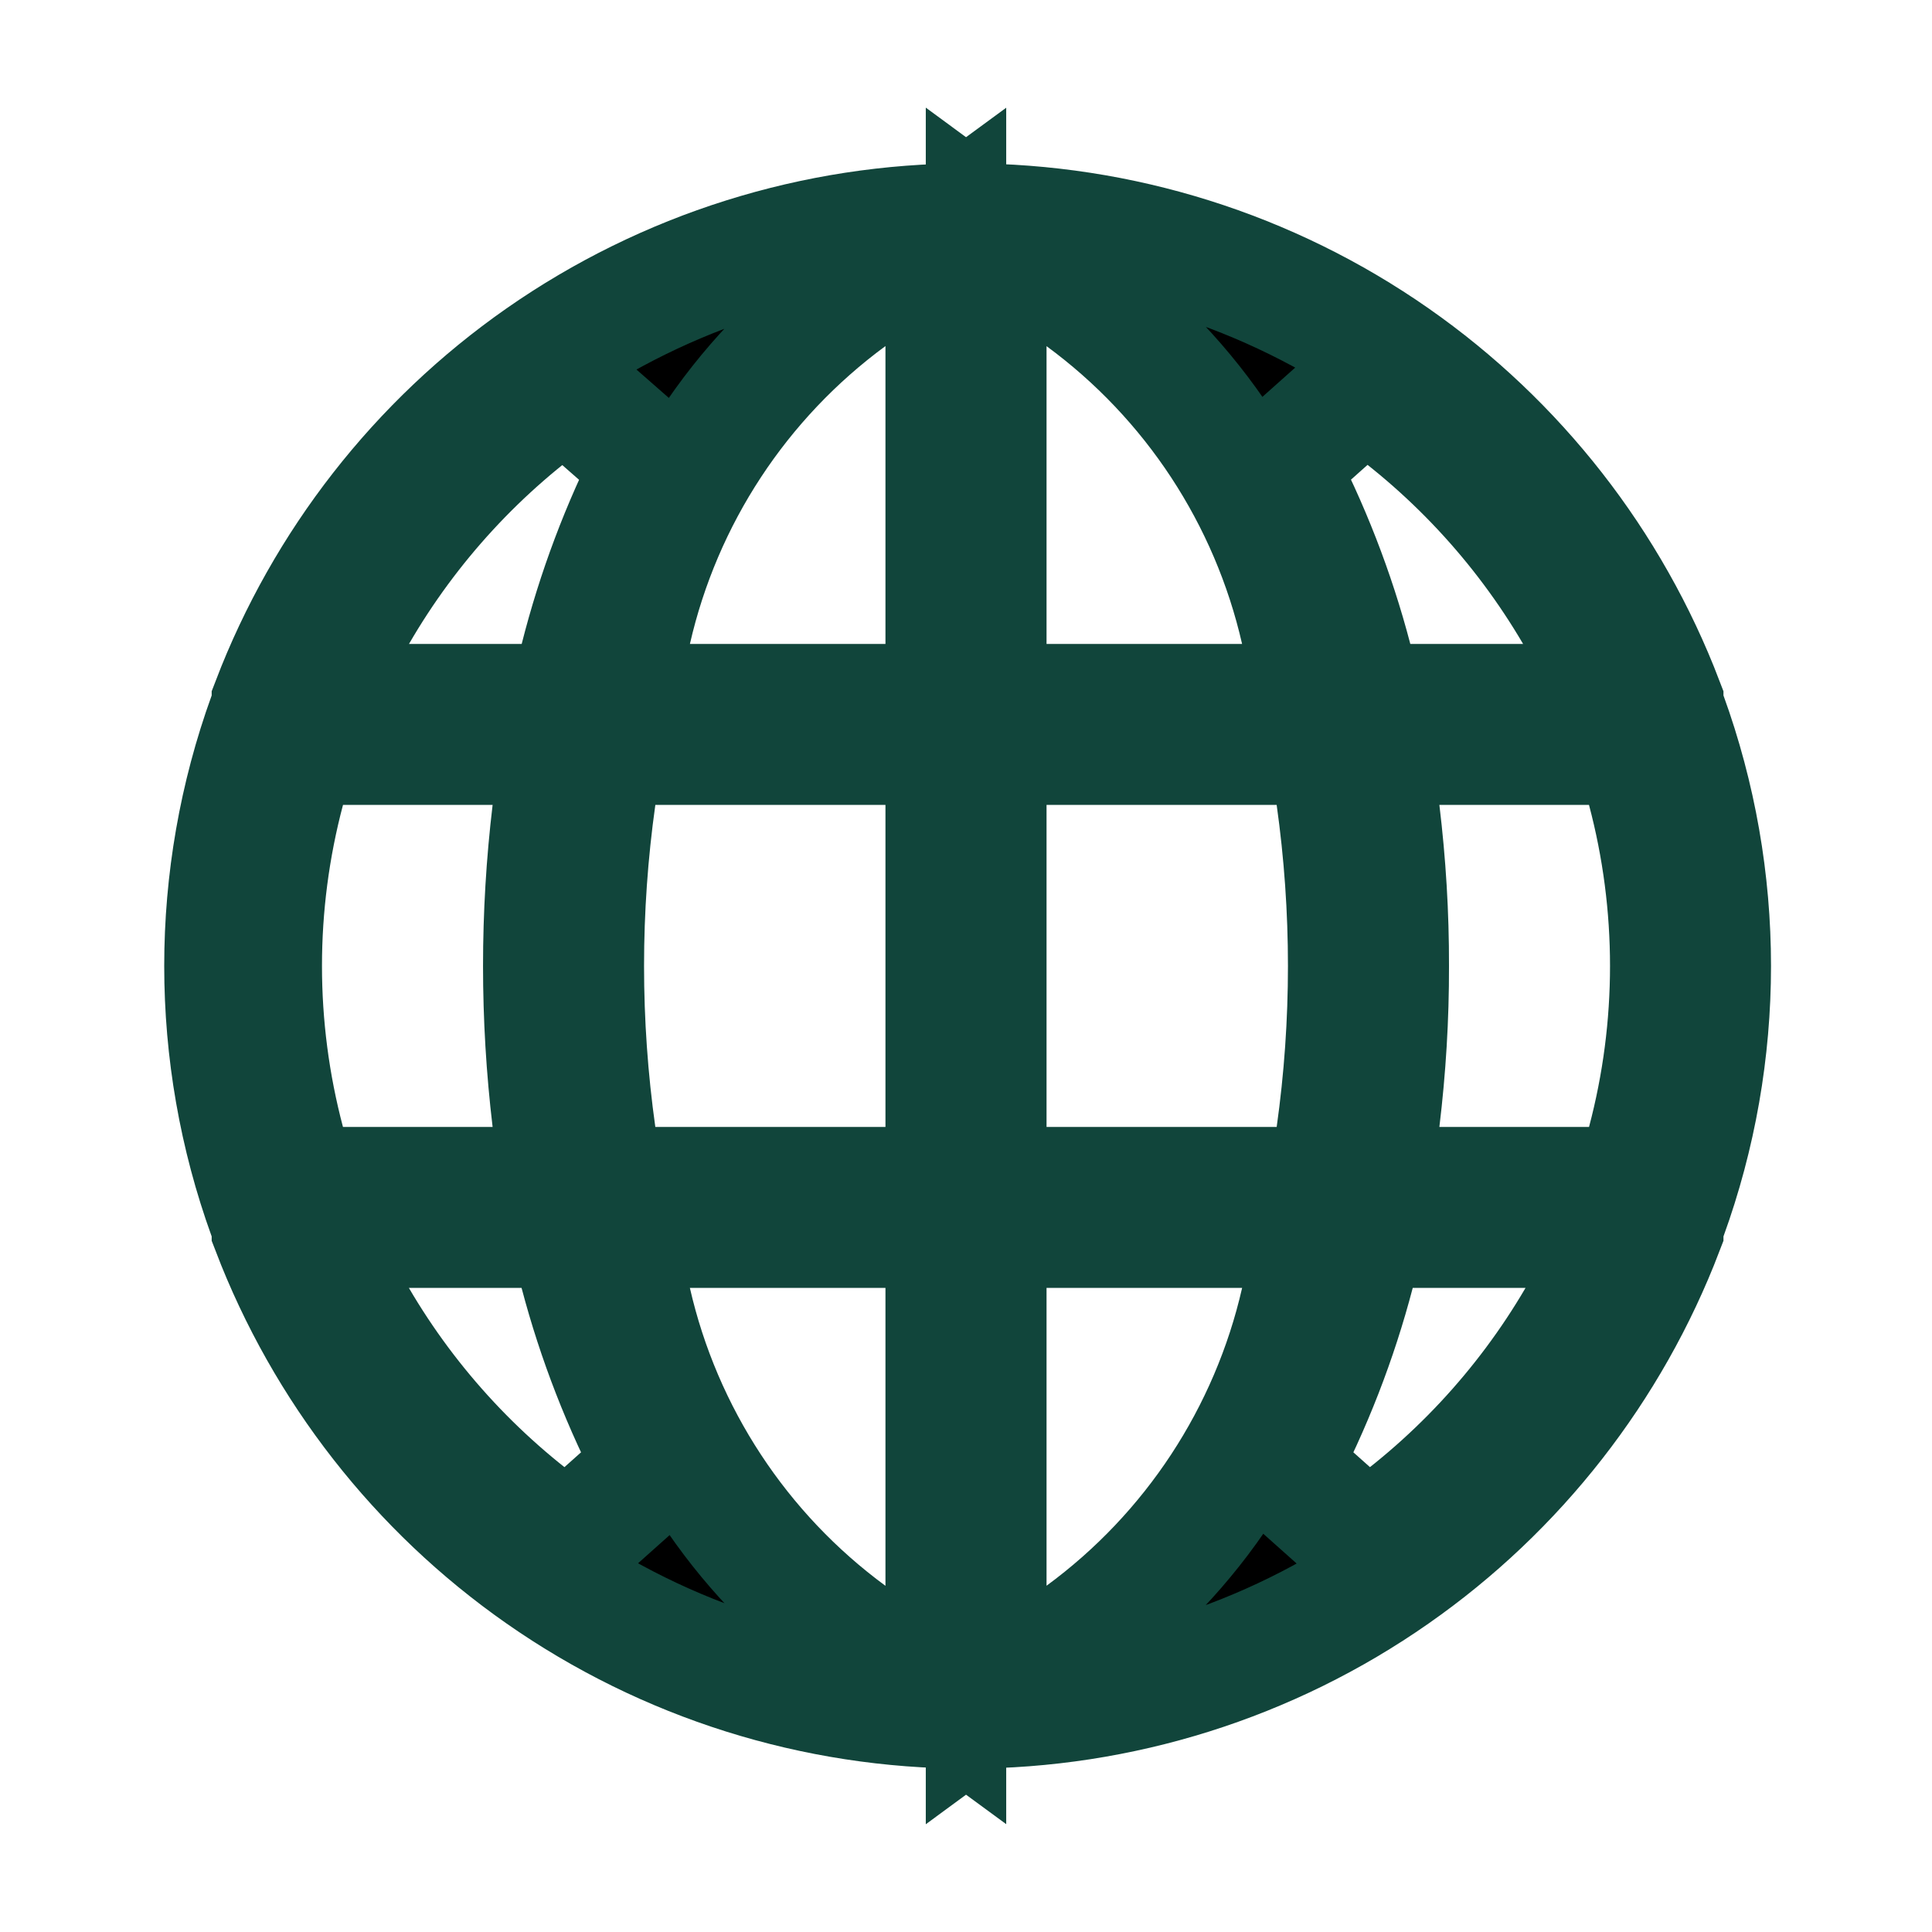 <svg width="16" height="16" viewBox="0 0 16 16" fill="none" xmlns="http://www.w3.org/2000/svg">
<path d="M11.545 2.964C12.557 3.671 13.333 4.665 13.773 5.817V5.848L13.803 5.93C14.288 7.267 14.288 8.732 13.803 10.069L13.773 10.152V10.183C13.333 11.334 12.557 12.328 11.545 13.035C10.51 13.759 9.277 14.147 8.013 14.147C6.75 14.147 5.517 13.759 4.481 13.035C3.469 12.328 2.694 11.334 2.253 10.183V10.152L2.223 10.069C1.739 8.732 1.739 7.267 2.223 5.93L2.253 5.848V5.817C2.694 4.665 3.469 3.671 4.481 2.964C5.517 2.241 6.75 1.853 8.013 1.853C9.277 1.853 10.51 2.241 11.545 2.964ZM2.357 9.461L2.455 9.833H2.84H4.08H4.644L4.576 9.273C4.475 8.427 4.475 7.572 4.576 6.726L4.644 6.166H4.08H2.84H2.455L2.357 6.539C2.103 7.496 2.103 8.503 2.357 9.461ZM3.387 10.166H2.515L2.955 10.919C3.392 11.666 3.99 12.306 4.705 12.793L5.429 12.147C5.16 11.636 4.95 11.097 4.803 10.539L4.705 10.166H4.32H3.387ZM4.32 5.833H4.709L4.805 5.456C4.946 4.899 5.149 4.359 5.411 3.848L4.682 3.209C3.975 3.698 3.385 4.338 2.954 5.083L2.52 5.833H3.387H4.32ZM7.037 13.536L7.833 14.12V13.133V10.666V10.166H7.333H5.713H5.086L5.226 10.778C5.479 11.885 6.122 12.864 7.037 13.536ZM7.333 9.833H7.833V9.333V6.666V6.166H7.333H5.427H4.992L4.932 6.597C4.801 7.528 4.801 8.472 4.932 9.403L4.992 9.833H5.427H7.333ZM7.333 5.833H7.833V5.333V2.866V1.879L7.037 2.463C6.122 3.135 5.479 4.114 5.226 5.222L5.086 5.833H5.713H7.333ZM12.613 5.833H13.485L13.045 5.08C12.608 4.334 12.01 3.694 11.295 3.207L10.571 3.853C10.84 4.363 11.05 4.902 11.196 5.46L11.294 5.833H11.68H12.613ZM8.962 2.463L8.167 1.879V2.866V5.333V5.833H8.667H10.287H10.914L10.774 5.222C10.521 4.114 9.878 3.135 8.962 2.463ZM8.167 13.133V14.12L8.962 13.536C9.878 12.864 10.521 11.885 10.774 10.778L10.914 10.166H10.287H8.667H8.167V10.666V13.133ZM10.573 9.833H11.008L11.068 9.403C11.199 8.472 11.199 7.528 11.068 6.597L11.008 6.166H10.573H8.667H8.167V6.666V9.333V9.833H8.667H10.573ZM10.591 12.147L11.315 12.793C12.03 12.306 12.628 11.666 13.065 10.919L13.505 10.166H12.633H11.7H11.315L11.216 10.539C11.07 11.097 10.86 11.636 10.591 12.147ZM13.16 9.833H13.545L13.643 9.461C13.897 8.503 13.897 7.496 13.643 6.539L13.545 6.166H13.16H11.92H11.355L11.424 6.727C11.475 7.149 11.501 7.574 11.5 7.999L11.5 8.001C11.501 8.426 11.475 8.85 11.424 9.272L11.355 9.833H11.92H13.16Z" fill="black" stroke="#11453B"/>
</svg>
